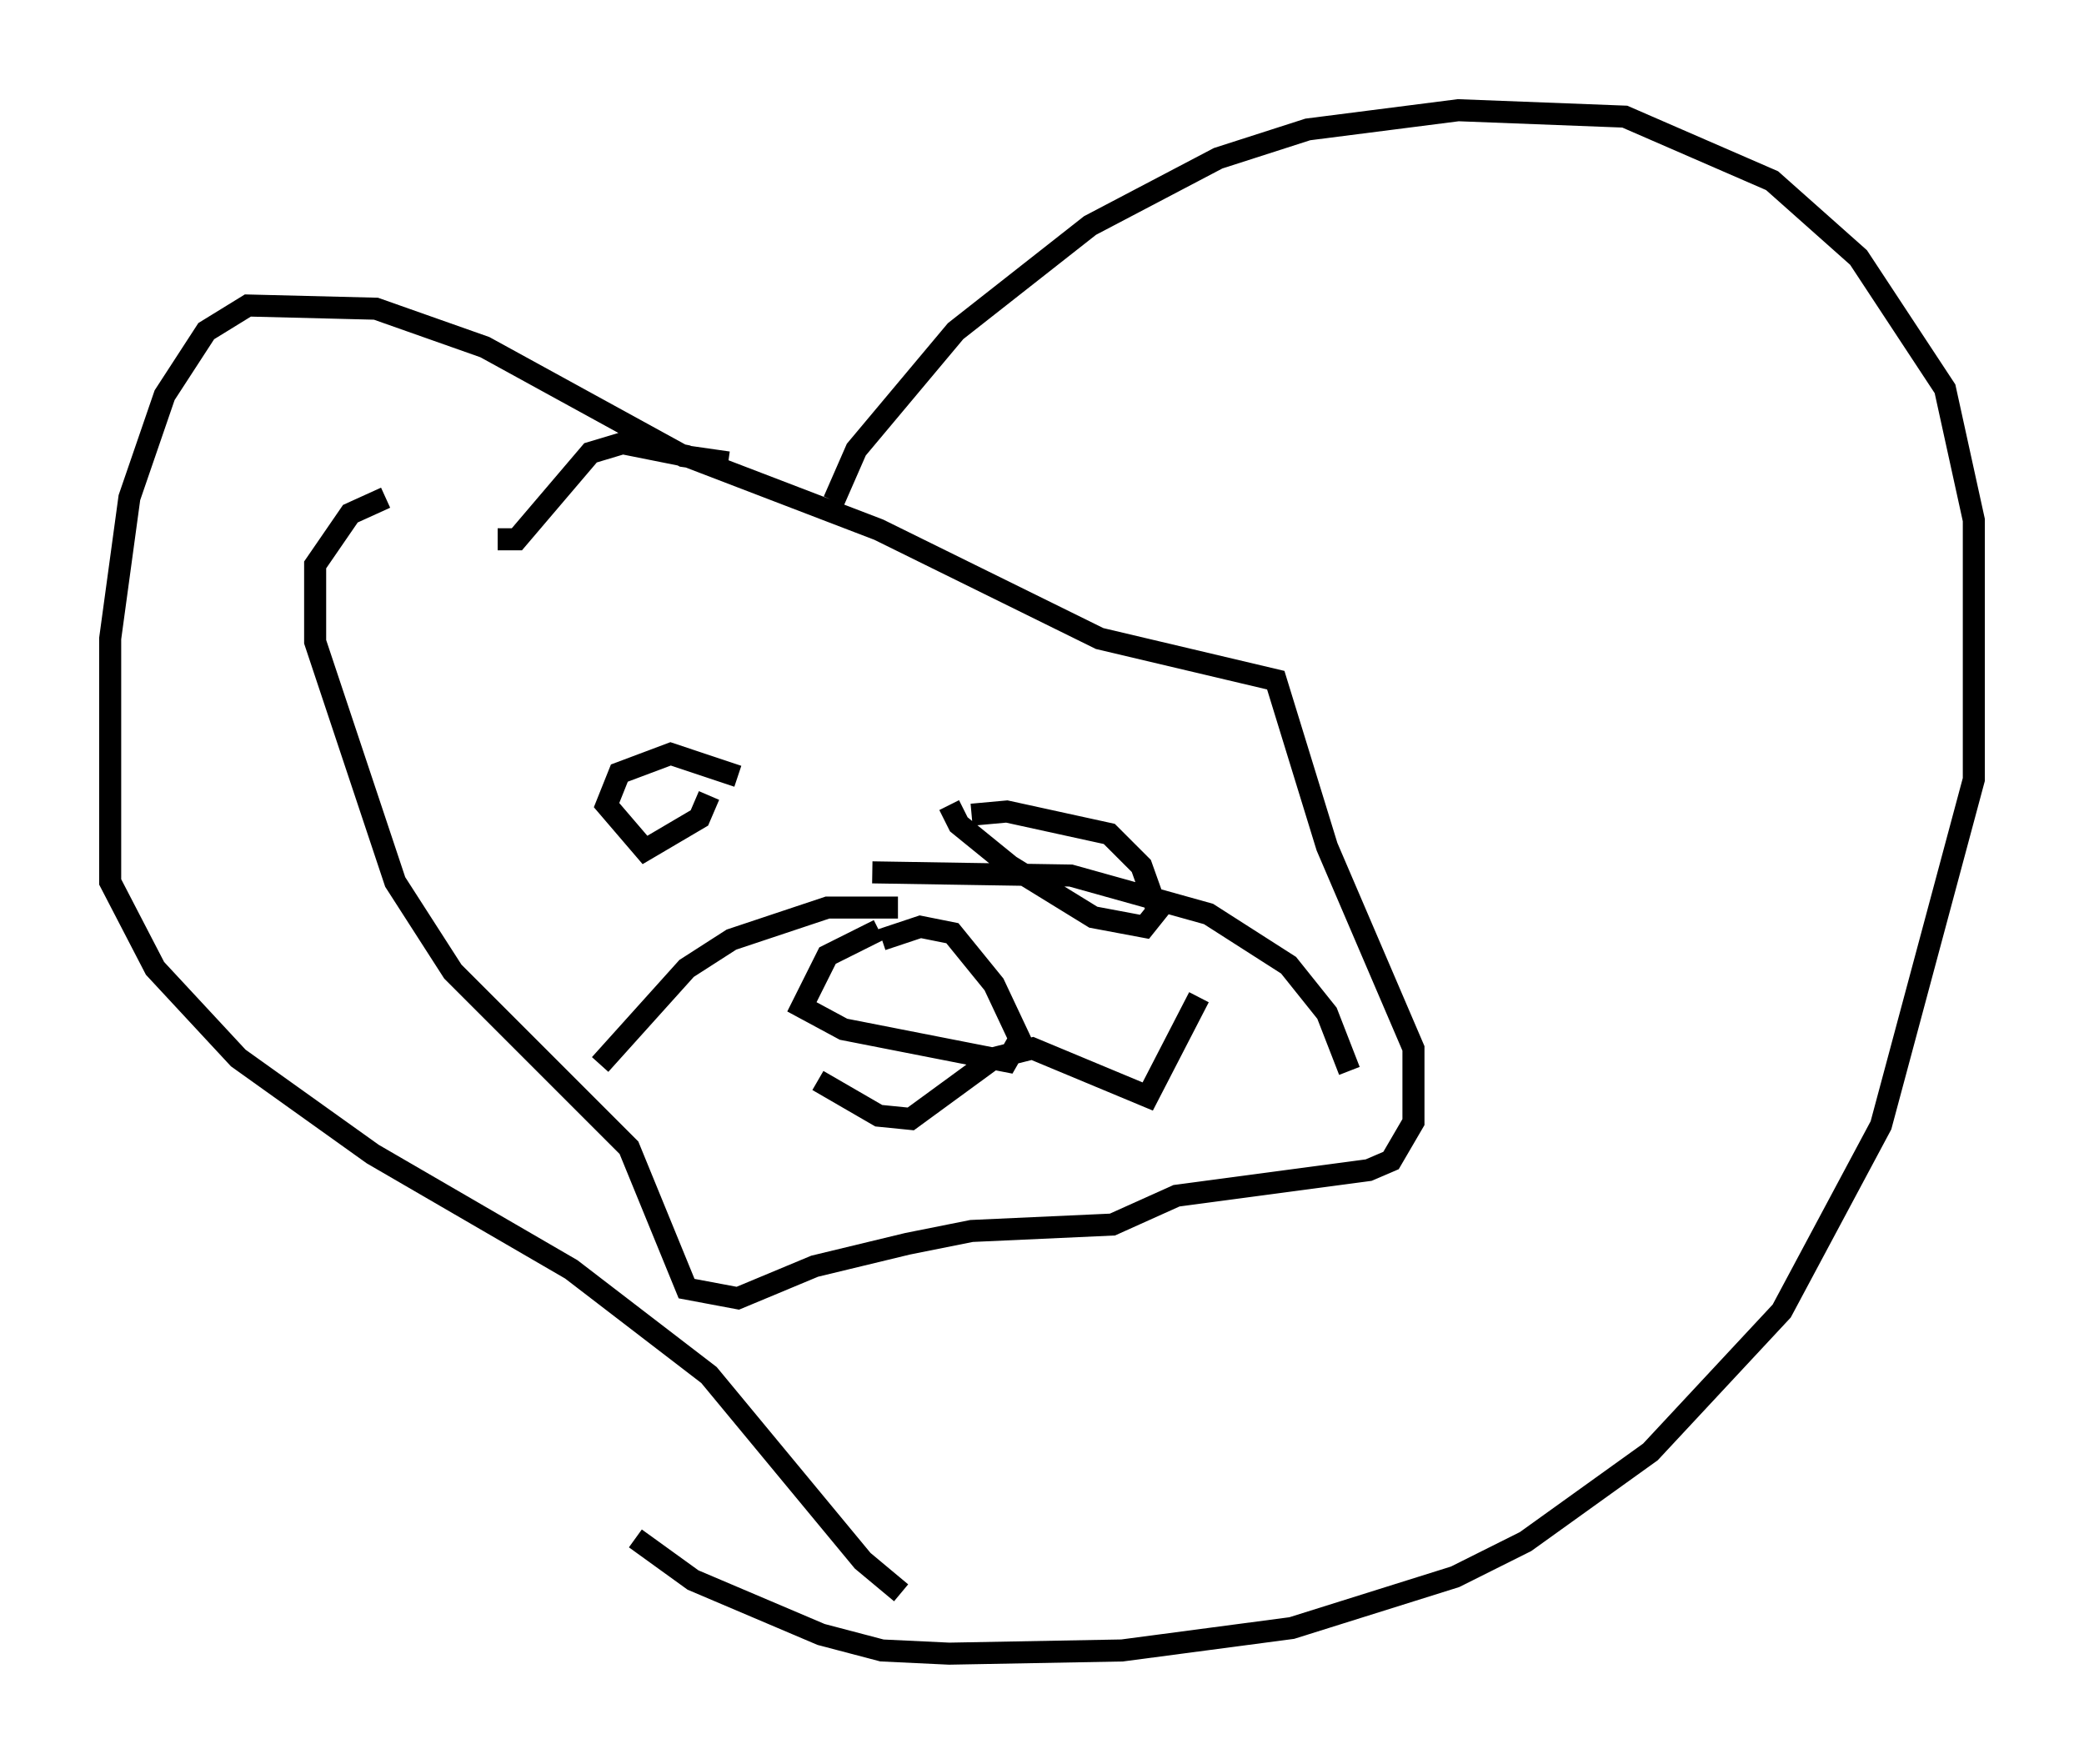 <?xml version="1.0" encoding="utf-8" ?>
<svg baseProfile="full" height="80.011" version="1.1" width="94.536" xmlns="http://www.w3.org/2000/svg" xmlns:ev="http://www.w3.org/2001/xml-events" xmlns:xlink="http://www.w3.org/1999/xlink"><defs /><rect fill="white" height="80.011" width="94.536" x="0" y="0" /><path d="M22.14, 22.575 m-4.648, 0.0 l-1.598, 0.726 -1.598, 2.324 l0.0, 3.486 3.631, 10.894 l2.615, 4.067 7.989, 7.989 l2.615, 6.391 2.324, 0.436 l3.486, -1.453 4.212, -1.017 l2.905, -0.581 6.391, -0.291 l2.905, -1.307 8.715, -1.162 l1.017, -0.436 1.017, -1.743 l0.0, -3.341 -3.922, -9.151 l-2.324, -7.553 -7.989, -1.888 l-10.022, -4.939 -8.715, -3.341 l-2.905, -0.581 -1.453, 0.436 l-3.341, 3.922 -0.872, 0.0 m10.458, -3.486 l-2.034, -0.291 -9.006, -4.939 l-4.939, -1.743 -5.81, -0.145 l-1.888, 1.162 -1.888, 2.905 l-1.598, 4.648 -0.872, 6.391 l0.0, 11.039 2.034, 3.922 l3.777, 4.067 6.101, 4.358 l9.006, 5.229 6.246, 4.793 l6.972, 8.425 1.743, 1.453 m-3.05, -49.531 l1.017, -2.324 4.503, -5.374 l6.101, -4.793 5.81, -3.05 l4.067, -1.307 6.827, -0.872 l7.553, 0.291 6.682, 2.905 l3.922, 3.486 3.922, 5.955 l1.307, 5.955 0.0, 11.765 l-4.212, 15.687 -4.503, 8.425 l-5.955, 6.391 -5.665, 4.067 l-3.196, 1.598 -7.408, 2.324 l-7.698, 1.017 -7.844, 0.145 l-3.05, -0.145 -2.76, -0.726 l-5.81, -2.469 -2.615, -1.888 m4.648, -34.57 l-3.05, -1.017 -2.324, 0.872 l-0.581, 1.453 1.743, 2.034 l2.469, -1.453 0.436, -1.017 m10.894, 0.436 l0.436, 0.872 2.324, 1.888 l3.777, 2.324 2.324, 0.436 l0.581, -0.726 -0.726, -2.034 l-1.453, -1.453 -4.648, -1.017 l-1.598, 0.145 m-4.212, 5.229 l-2.324, 1.162 -1.162, 2.324 l1.888, 1.017 7.408, 1.453 l0.581, -1.017 -1.162, -2.469 l-1.888, -2.324 -1.453, -0.291 l-1.743, 0.581 m-2.905, 6.391 l2.76, 1.598 1.453, 0.145 l3.777, -2.76 1.743, -0.436 l5.229, 2.179 2.324, -4.503 m-13.654, -4.067 l-3.196, 0.0 -4.358, 1.453 l-2.034, 1.307 -3.922, 4.358 m12.346, -8.715 l9.006, 0.145 6.246, 1.743 l3.631, 2.324 1.743, 2.179 l1.017, 2.615 " fill="none" stroke="black" stroke-width="1" /></svg>